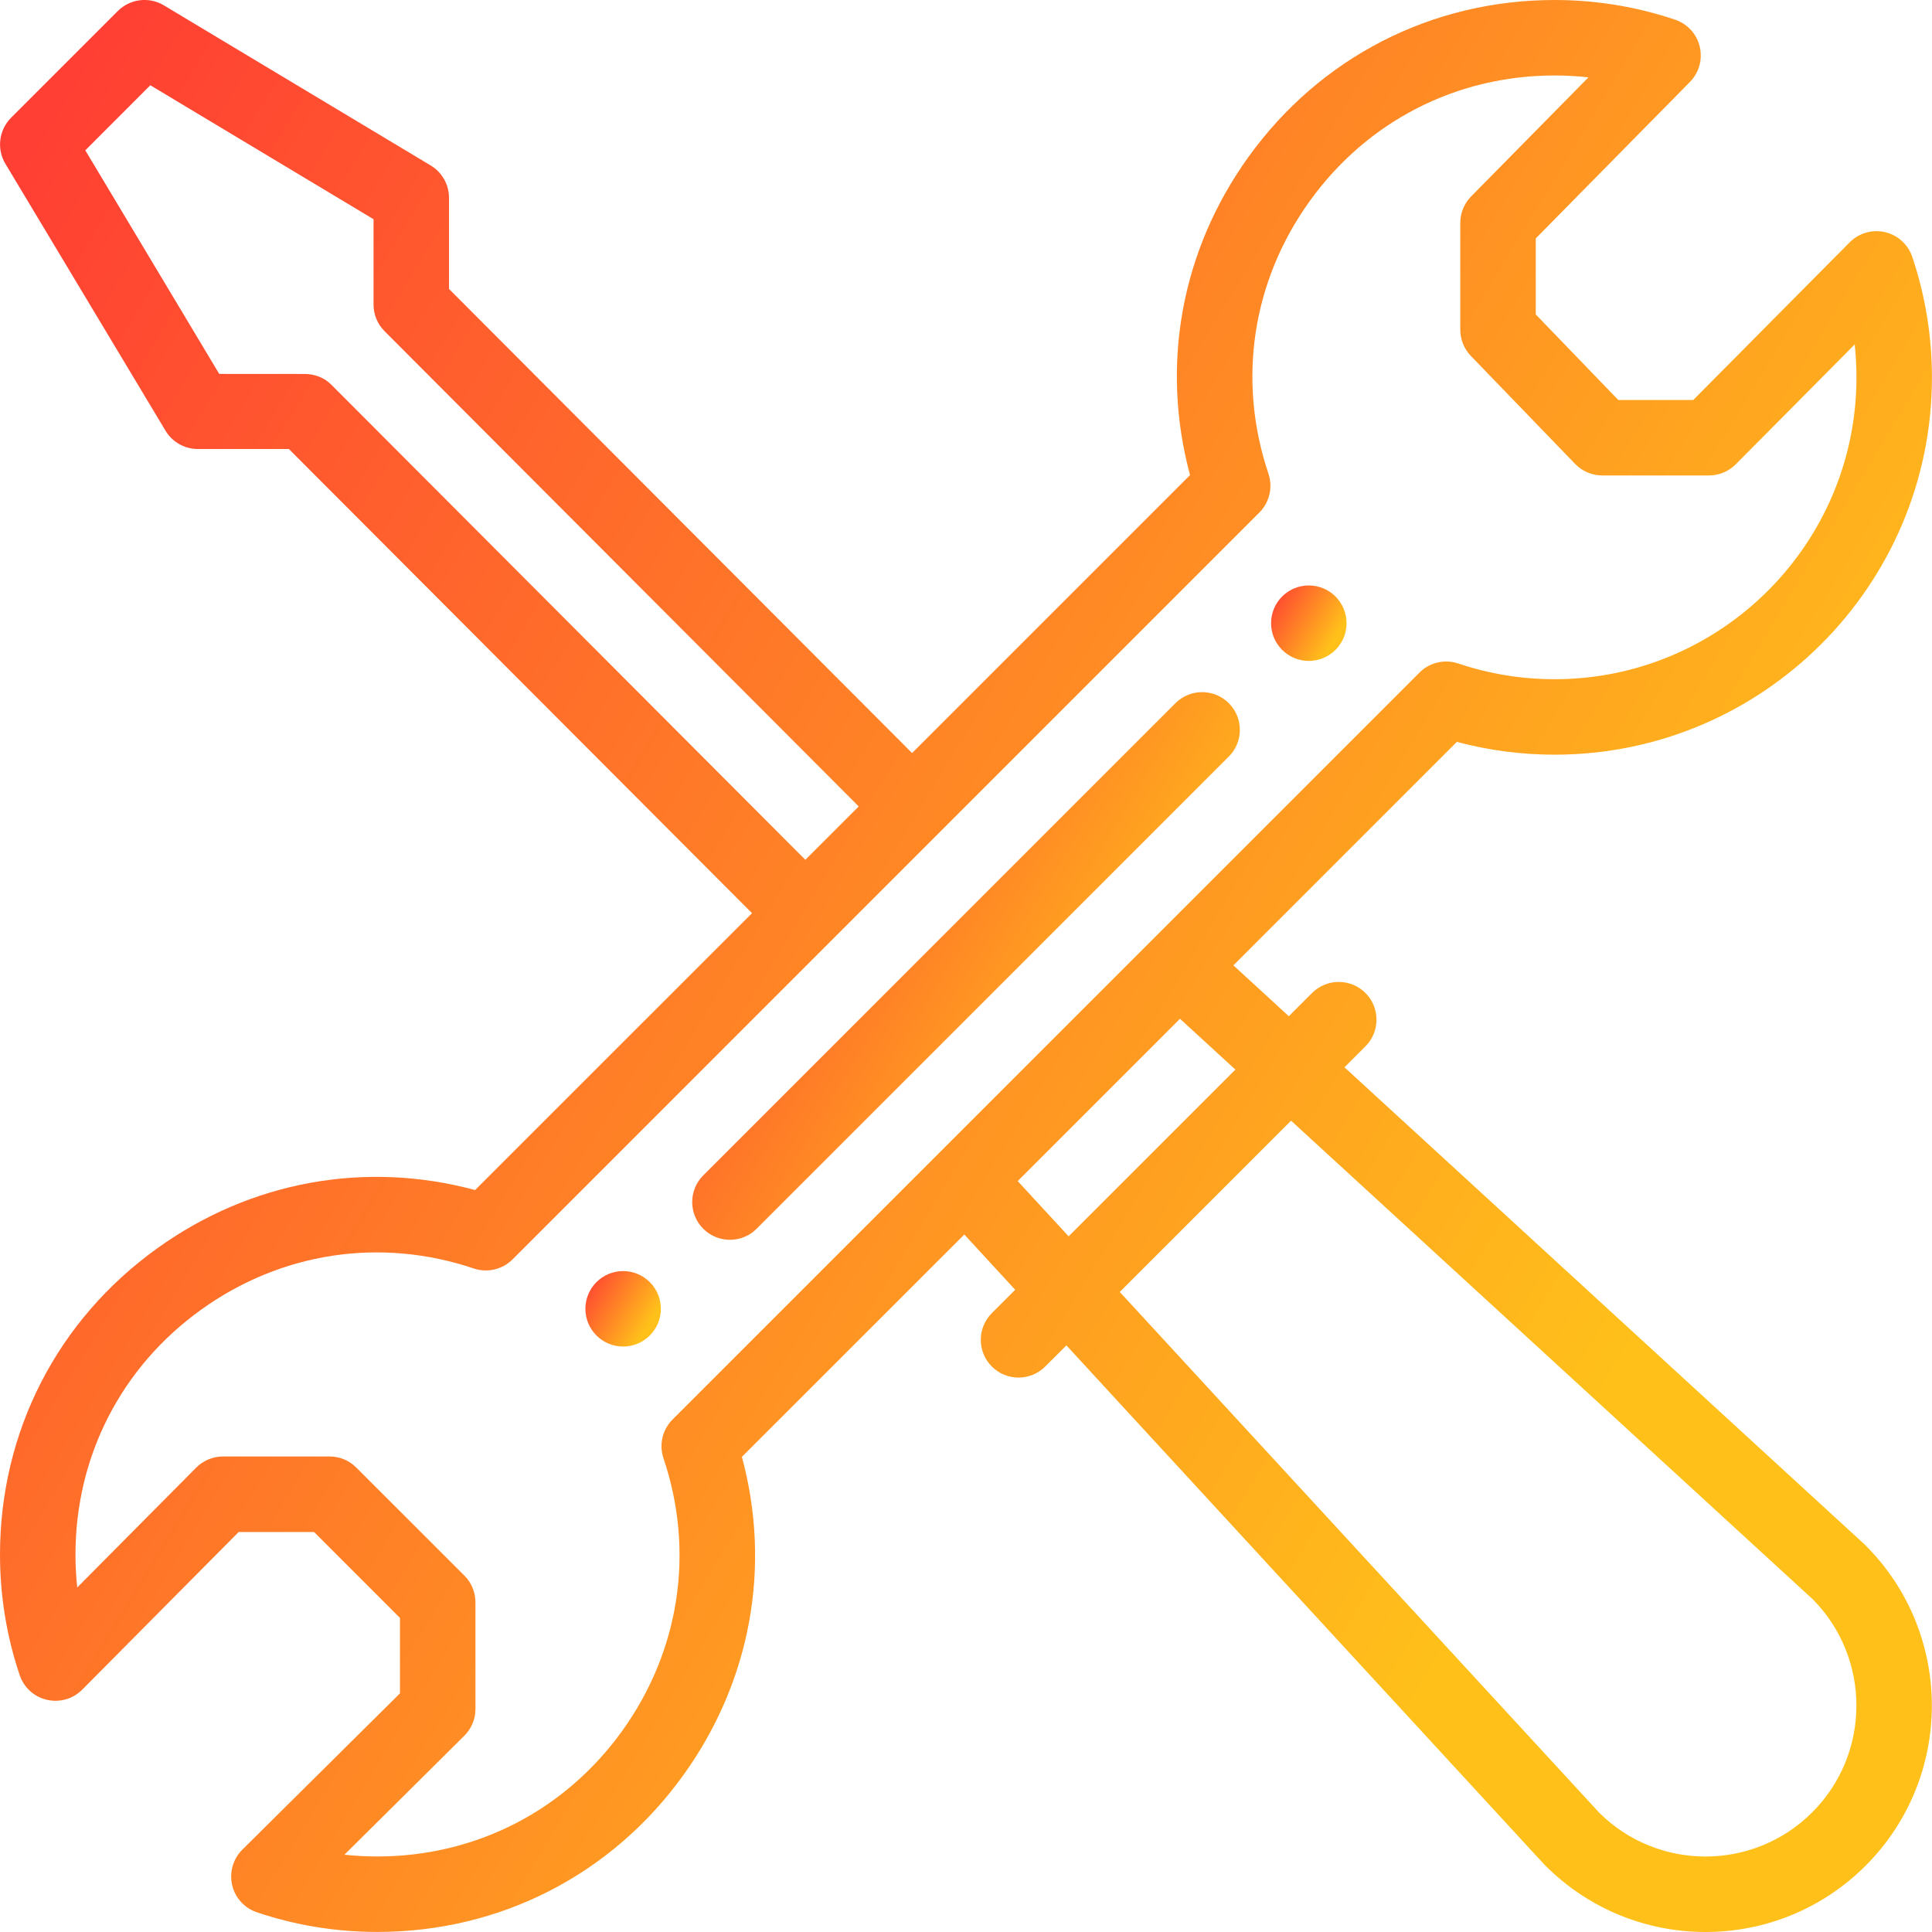 <svg width="32" height="32" viewBox="0 0 32 32" fill="none" xmlns="http://www.w3.org/2000/svg">
<path d="M21.678 9.697C21.333 9.697 21.053 9.976 21.053 10.322C21.053 10.667 21.333 10.947 21.678 10.947C22.023 10.947 22.303 10.667 22.303 10.322C22.303 9.976 22.023 9.697 21.678 9.697Z" fill="url(#paint0_linear)"/>
<path d="M10.321 21.053C9.976 21.053 9.696 21.333 9.696 21.678C9.696 22.023 9.976 22.303 10.321 22.303C10.666 22.303 10.946 22.023 10.946 21.678C10.946 21.333 10.666 21.053 10.321 21.053Z" fill="url(#paint1_linear)"/>
<path d="M31.222 3.845C31.012 3.796 30.79 3.86 30.637 4.013L28.046 6.625H26.804L25.437 5.208V3.949L27.991 1.357C28.142 1.203 28.203 0.983 28.153 0.773C28.104 0.564 27.949 0.395 27.745 0.326C27.104 0.11 26.432 5.92949e-05 25.749 5.92949e-05C23.714 5.92949e-05 21.864 0.949 20.675 2.604C19.562 4.154 19.22 6.052 19.711 7.869L15.107 12.473L7.437 4.786V3.277C7.437 3.057 7.322 2.854 7.134 2.741L2.715 0.089C2.469 -0.059 2.154 -0.02 1.951 0.183L0.184 1.95C-0.019 2.153 -0.058 2.468 0.09 2.714L2.741 7.133C2.854 7.322 3.057 7.437 3.277 7.437L4.785 7.437L12.456 15.125L7.869 19.711C6.052 19.22 4.153 19.563 2.603 20.677C0.948 21.865 0 23.714 0 25.75C0 26.432 0.11 27.104 0.326 27.745C0.395 27.951 0.566 28.106 0.777 28.154C0.988 28.203 1.209 28.14 1.362 27.986L3.953 25.375H5.202L6.625 26.798V28.047L4.013 30.637C3.86 30.79 3.796 31.012 3.845 31.223C3.894 31.434 4.049 31.604 4.254 31.673C4.896 31.89 5.567 31.999 6.25 31.999C8.285 31.999 10.134 31.051 11.322 29.397C12.436 27.846 12.78 25.947 12.288 24.13L15.972 20.447L16.815 21.363L16.428 21.75C16.184 21.994 16.184 22.39 16.428 22.634C16.672 22.878 17.068 22.878 17.312 22.634L17.663 22.284L25.579 30.883C25.585 30.889 25.591 30.895 25.597 30.901C27.062 32.366 29.436 32.367 30.901 30.901C32.363 29.439 32.363 27.06 30.901 25.598C30.895 25.591 30.888 25.585 30.882 25.579L22.269 17.678L22.616 17.331C22.86 17.087 22.86 16.691 22.616 16.447C22.372 16.203 21.976 16.203 21.732 16.447L21.347 16.832L20.429 15.989L24.13 12.288C24.656 12.428 25.199 12.5 25.749 12.5C29.196 12.5 31.999 9.696 31.999 6.25C31.999 5.567 31.889 4.896 31.673 4.254C31.604 4.049 31.433 3.894 31.222 3.845ZM5.487 6.371C5.369 6.253 5.21 6.194 5.044 6.194L3.631 6.193L1.413 2.49L2.49 1.412L6.187 3.631V5.045C6.187 5.21 6.253 5.369 6.37 5.486L14.223 13.357L13.339 14.241L5.487 6.371ZM21.384 18.562L30.026 26.49C30.991 27.466 30.989 29.046 30.017 30.017C29.044 30.991 27.467 30.994 26.49 30.026L18.547 21.399L21.384 18.562ZM20.462 17.716L17.7 20.478L16.856 19.562L19.544 16.874L20.462 17.716ZM25.749 11.25C25.203 11.25 24.665 11.162 24.152 10.989C23.927 10.914 23.678 10.972 23.511 11.14C20.377 14.273 13.626 21.024 11.14 23.511C10.972 23.679 10.913 23.927 10.989 24.152C11.509 25.695 11.26 27.34 10.307 28.667C9.357 29.99 7.878 30.749 6.25 30.749C6.067 30.749 5.885 30.739 5.705 30.72L7.69 28.75C7.808 28.633 7.875 28.474 7.875 28.307V26.539C7.875 26.373 7.809 26.214 7.692 26.097L5.902 24.308C5.785 24.19 5.626 24.124 5.46 24.124H3.692C3.526 24.124 3.366 24.191 3.249 24.309L1.279 26.294C1.26 26.114 1.25 25.932 1.25 25.749C1.25 24.121 2.009 22.642 3.332 21.692C4.658 20.739 6.304 20.49 7.847 21.01C8.072 21.086 8.321 21.027 8.489 20.86C8.523 20.825 20.851 8.497 20.859 8.489C21.027 8.321 21.085 8.072 21.01 7.847C20.49 6.305 20.738 4.659 21.691 3.334C22.642 2.009 24.121 1.25 25.749 1.25C25.938 1.25 26.125 1.261 26.31 1.281L24.366 3.254C24.251 3.371 24.187 3.528 24.187 3.692V5.461C24.187 5.623 24.25 5.778 24.362 5.895L26.089 7.684C26.207 7.806 26.369 7.875 26.539 7.875H28.307C28.473 7.875 28.633 7.808 28.75 7.69L30.72 5.705C30.739 5.885 30.749 6.067 30.749 6.25C30.749 9.007 28.506 11.25 25.749 11.25Z" fill="url(#paint2_linear)"/>
<path d="M19.469 11.647L11.648 19.468C11.404 19.712 11.404 20.108 11.648 20.352C11.892 20.596 12.288 20.596 12.532 20.352L20.353 12.531C20.597 12.287 20.597 11.892 20.353 11.647C20.109 11.403 19.713 11.403 19.469 11.647Z" fill="url(#paint3_linear)"/>
<defs>
<linearGradient id="paint0_linear" x1="21.129" y1="9.697" x2="22.233" y2="10.365" gradientUnits="userSpaceOnUse">
<stop stop-color="#FF3F33"/>
<stop offset="1" stop-color="#FFC01A"/>
</linearGradient>
<linearGradient id="paint1_linear" x1="9.772" y1="21.053" x2="10.876" y2="21.721" gradientUnits="userSpaceOnUse">
<stop stop-color="#FF3F33"/>
<stop offset="1" stop-color="#FFC01A"/>
</linearGradient>
<linearGradient id="paint2_linear" x1="1.95" y1="1.16044e-06" x2="30.205" y2="17.109" gradientUnits="userSpaceOnUse">
<stop stop-color="#FF3F33"/>
<stop offset="1" stop-color="#FFC01A"/>
</linearGradient>
<linearGradient id="paint3_linear" x1="12.018" y1="11.464" x2="20.027" y2="16.314" gradientUnits="userSpaceOnUse">
<stop stop-color="#FF3F33"/>
<stop offset="1" stop-color="#FFC01A"/>
</linearGradient>
</defs>
</svg>
